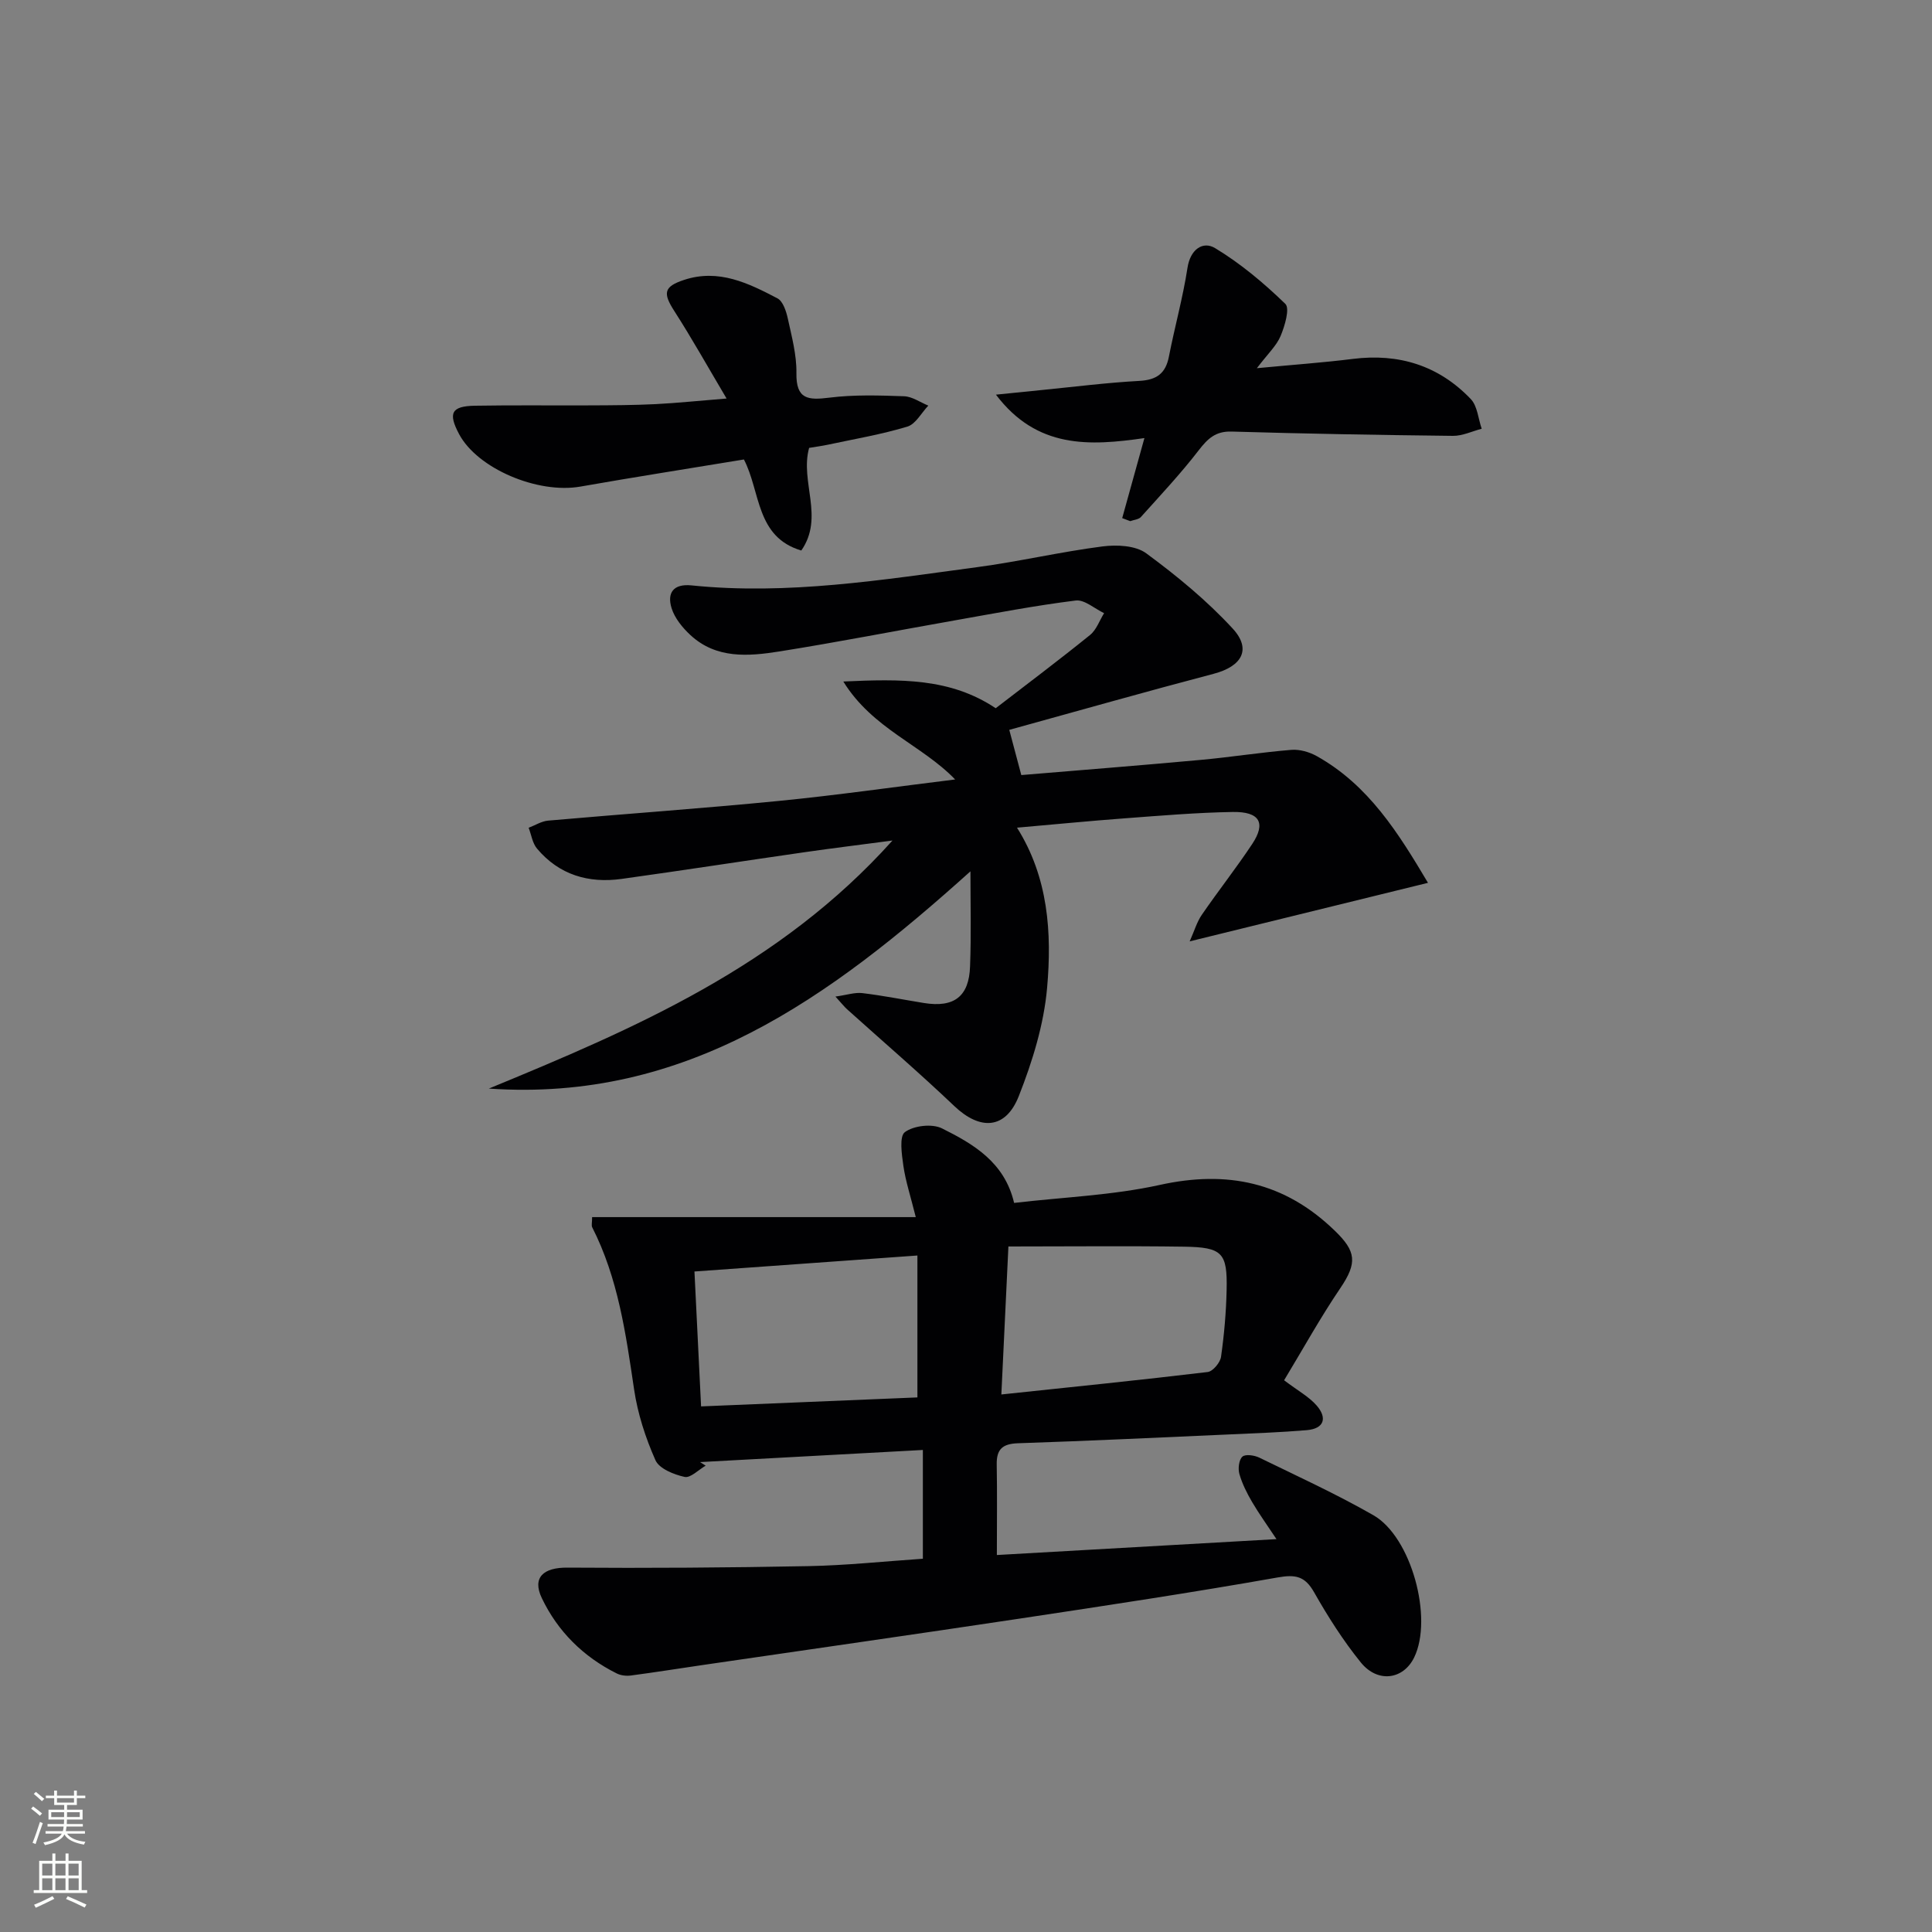<svg enable-background="new 0 0 400 400" viewBox="0 0 400 400" xmlns="http://www.w3.org/2000/svg"><rect x="0" y="0" width="400" height="400" fill="#808080" stroke="none"/><g fill="#010103"><path d="m265.86 285.77c2.88 2.18 5.16 3.41 6.75 5.24 2.21 2.55 1.57 4.78-2.06 5.09-5.46.46-10.95.65-16.42.9-14.46.64-28.91 1.33-43.37 1.81-3.2.11-4.46 1.24-4.4 4.4.11 5.98.03 11.96.03 18.74 18.99-1.08 37.97-2.16 57.89-3.29-1.91-2.88-3.6-5.22-5.05-7.69-1.07-1.83-2.05-3.78-2.63-5.8-.31-1.1-.11-2.91.62-3.58.62-.57 2.49-.3 3.51.2 7.92 3.86 15.96 7.54 23.6 11.91 7.9 4.51 12.42 21.36 8.45 29.47-2.24 4.58-7.54 5.34-11.04 1.02-3.64-4.5-6.8-9.47-9.66-14.51-1.91-3.37-3.84-3.74-7.58-3.08-17.64 3.12-35.37 5.8-53.09 8.47-22 3.31-44.02 6.45-66.03 9.67-4.93.72-9.85 1.51-14.79 2.16-.93.12-2.05-.01-2.88-.42-6.92-3.44-12.23-8.7-15.53-15.6-2.06-4.31.38-6.36 5.26-6.32 16.65.12 33.3.01 49.95-.31 7.8-.15 15.58-.98 23.68-1.53 0-7.4 0-14.76 0-22.52-15.73.85-30.93 1.68-46.13 2.51.39.25.77.49 1.16.74-1.47.84-3.14 2.6-4.36 2.33-2.22-.49-5.26-1.7-6.04-3.47-2.06-4.64-3.68-9.64-4.42-14.66-1.71-11.52-3.3-23-8.67-33.55-.19-.38-.02-.94-.02-2.11h67.01c-1.07-4.31-2.1-7.4-2.56-10.58-.34-2.38-.89-6.14.31-7.02 1.84-1.35 5.63-1.79 7.68-.77 6.52 3.25 12.96 7.01 14.93 15.43 10.13-1.19 20.34-1.56 30.14-3.72 14-3.09 25.85-.59 36.23 9.45 4.46 4.3 4.72 6.66 1.18 11.9-4.17 6.15-7.78 12.69-11.65 19.09zm-75.92 3.55c0-10.36 0-19.72 0-29.38-15.76 1.13-30.63 2.2-46.16 3.31.46 9.3.9 18.34 1.37 27.93 15.38-.63 30.38-1.26 44.79-1.86zm18.84-31.25c-.51 10.7-.96 20.04-1.46 30.64 14.82-1.57 28.78-2.98 42.72-4.65 1.07-.13 2.59-1.95 2.76-3.14.65-4.58 1.06-9.23 1.16-13.86.17-7.71-.88-8.83-8.84-8.95-11.78-.17-23.57-.04-36.34-.04z"/><path d="m200.92 180.4c-29.24 26.29-58.81 47.79-99.71 44.98 30.21-12.45 60.15-25.26 83.57-51.36-6.92.92-12.53 1.6-18.13 2.41-12.66 1.82-25.3 3.78-37.96 5.54-6.86.95-12.94-.84-17.51-6.28-.95-1.13-1.17-2.86-1.73-4.31 1.35-.51 2.66-1.36 4.04-1.48 15.89-1.4 31.82-2.51 47.69-4.07 12.04-1.18 24.02-2.91 36.57-4.45-6.9-7.17-17.09-10.46-23.15-20.28 11.88-.54 22.14-.75 31.55 5.53 6.45-4.97 13.09-9.95 19.54-15.17 1.32-1.07 1.95-2.99 2.9-4.51-1.96-.93-4.05-2.84-5.87-2.62-8.38 1.04-16.7 2.64-25.02 4.11-12.1 2.13-24.17 4.5-36.3 6.43-6.44 1.02-13.1 1.58-18.46-3.39-1.64-1.52-3.26-3.5-3.9-5.58-.96-3.11.33-5.09 4.14-4.7 19.9 2.04 39.48-1.15 59.08-3.77 8.71-1.16 17.3-3.18 26.01-4.3 2.96-.38 6.84-.2 9.05 1.43 6.36 4.68 12.55 9.78 17.89 15.57 3.99 4.33 1.88 7.85-3.96 9.38-14.08 3.7-28.08 7.68-42.29 11.6.96 3.59 1.63 6.11 2.49 9.36 12.3-1.03 24.71-2 37.11-3.14 6.28-.57 12.52-1.57 18.8-2.08 1.72-.14 3.73.44 5.27 1.3 10.74 6.01 16.9 15.94 23.02 26.23-16.57 4.07-32.44 7.97-49.34 12.12.99-2.22 1.5-4.04 2.52-5.51 3.39-4.94 7.11-9.65 10.42-14.64 2.9-4.37 1.57-6.73-4.03-6.64-7.48.13-14.95.76-22.41 1.32-7.28.54-14.55 1.26-22.25 1.93 6.5 10.32 7.24 21.81 6.23 33.17-.67 7.6-3.04 15.26-5.86 22.41-2.73 6.92-8.02 7.13-13.35 2.06-7.22-6.87-14.79-13.37-22.2-20.04-.59-.53-1.09-1.18-2.41-2.63 2.37-.33 4-.9 5.55-.72 4.27.51 8.51 1.36 12.76 2.05 6.24 1.01 9.36-1.33 9.56-7.6.25-6.55.08-13.11.08-19.66z"/><path d="m150.43 82.51c-3.87-6.52-7.17-12.43-10.82-18.11-2.4-3.73-2.19-5.06 2.02-6.45 7.15-2.36 13.32.67 19.33 3.82 1.15.6 1.82 2.68 2.15 4.19.81 3.72 1.84 7.53 1.78 11.28-.09 5.47 2.42 5.64 6.83 5.09 5.09-.64 10.3-.47 15.45-.29 1.7.06 3.36 1.26 5.03 1.94-1.44 1.5-2.62 3.83-4.35 4.35-5.37 1.62-10.94 2.56-16.44 3.74-1.28.27-2.58.44-3.89.66-1.94 7 3.2 14.33-1.62 21.25-9.45-2.81-8.41-12.19-11.88-18.85-11.32 1.87-22.6 3.63-33.84 5.61-8.86 1.56-21.34-3.72-25.14-10.88-2.3-4.33-1.59-5.77 3.26-5.86 7.99-.14 15.99-.03 23.98-.07 4.49-.02 8.99-.04 13.48-.26 4.48-.23 8.93-.7 14.67-1.16z"/><path d="m232.34 107.27c1.46-5.27 2.93-10.54 4.6-16.57-11.36 1.64-22.24 2.24-30.74-8.99 3.71-.37 6.55-.67 9.39-.95 6.77-.67 13.52-1.53 20.31-1.9 3.56-.2 5.43-1.52 6.11-5.03 1.2-6.15 2.9-12.22 3.85-18.4.59-3.84 3.21-5.57 5.71-4.06 5.28 3.18 10.11 7.25 14.55 11.55.96.93-.11 4.55-.98 6.63-.84 2.02-2.62 3.66-4.92 6.68 7.53-.72 13.71-1.15 19.85-1.92 9.55-1.2 17.81 1.37 24.44 8.31 1.38 1.45 1.54 4.07 2.26 6.15-1.98.51-3.97 1.49-5.95 1.47-15.28-.17-30.55-.44-45.83-.89-3.33-.1-4.95 1.47-6.82 3.89-3.71 4.81-7.88 9.26-11.95 13.79-.47.53-1.47.59-2.22.87-.54-.22-1.1-.42-1.66-.63z"/></g><path d="m6.44 374.46.42-.45c.65.47 1.27.95 1.85 1.44l-.45.49c-.65-.56-1.25-1.06-1.82-1.48m.93 7.33-.63-.26c.55-1.36 1.05-2.8 1.53-4.33.19.1.38.19.59.27-.47 1.29-.96 2.73-1.49 4.32m-.38-10.38.44-.42c.43.34 1.01.82 1.74 1.44l-.49.49c-.53-.51-1.09-1.01-1.69-1.51m2.5.35h1.72v-1.04h.59v1.04h3.52v-1.04h.59v1.04h1.75v.53h-1.75v1.42h-2.03v.97h3.22v2.03h-3.24c0 .35-.01.66-.03.93h3.32v.53h-3.37c-.03.27-.08.58-.15.94h3.96v.53h-3.71c.67.92 1.93 1.48 3.79 1.68-.13.24-.23.44-.29.59-2.13-.38-3.48-1.08-4.04-2.12-.43.97-1.77 1.72-4.03 2.23-.09-.19-.2-.37-.33-.55 2.1-.42 3.37-1.03 3.81-1.83h-3.36v-.53h3.58c.08-.29.13-.61.16-.94h-3.33v-.53h3.39c.02-.27.04-.58.04-.93h-3.23v-2.03h3.25v-.97h-2.07v-1.42h-1.73zm1.12 3.44v1h2.65c.01-.3.02-.44.01-.4v-.25-.35zm1.19-2h3.52v-.91h-3.52zm4.71 2h-2.63v.59c0 .15-.01.28-.01.4h2.64z" fill="#fbfcfa"/><path d="m13.56 383.74h.63v1.52h2.72v6.07h1.13v.6h-11.06v-.6h1.13v-6.07h2.73v-1.52h.63v1.52h2.1v-1.52zm-2.69 8.83.38.56c-1.24.63-2.53 1.25-3.85 1.85-.1-.21-.21-.42-.34-.63 1.37-.55 2.63-1.15 3.81-1.78m-2.13-4.27h2.1v-2.45h-2.1zm0 3.04h2.1v-2.46h-2.1zm2.72-3.04h2.1v-2.45h-2.1zm0 3.04h2.1v-2.46h-2.1zm6.07 3.6c-1.41-.71-2.7-1.3-3.86-1.78l.35-.56c1.45.62 2.75 1.19 3.88 1.72zm-1.25-9.09h-2.1v2.45h2.1zm-2.09 5.49h2.1v-2.46h-2.1z" fill="#fbfcfa"/></svg>